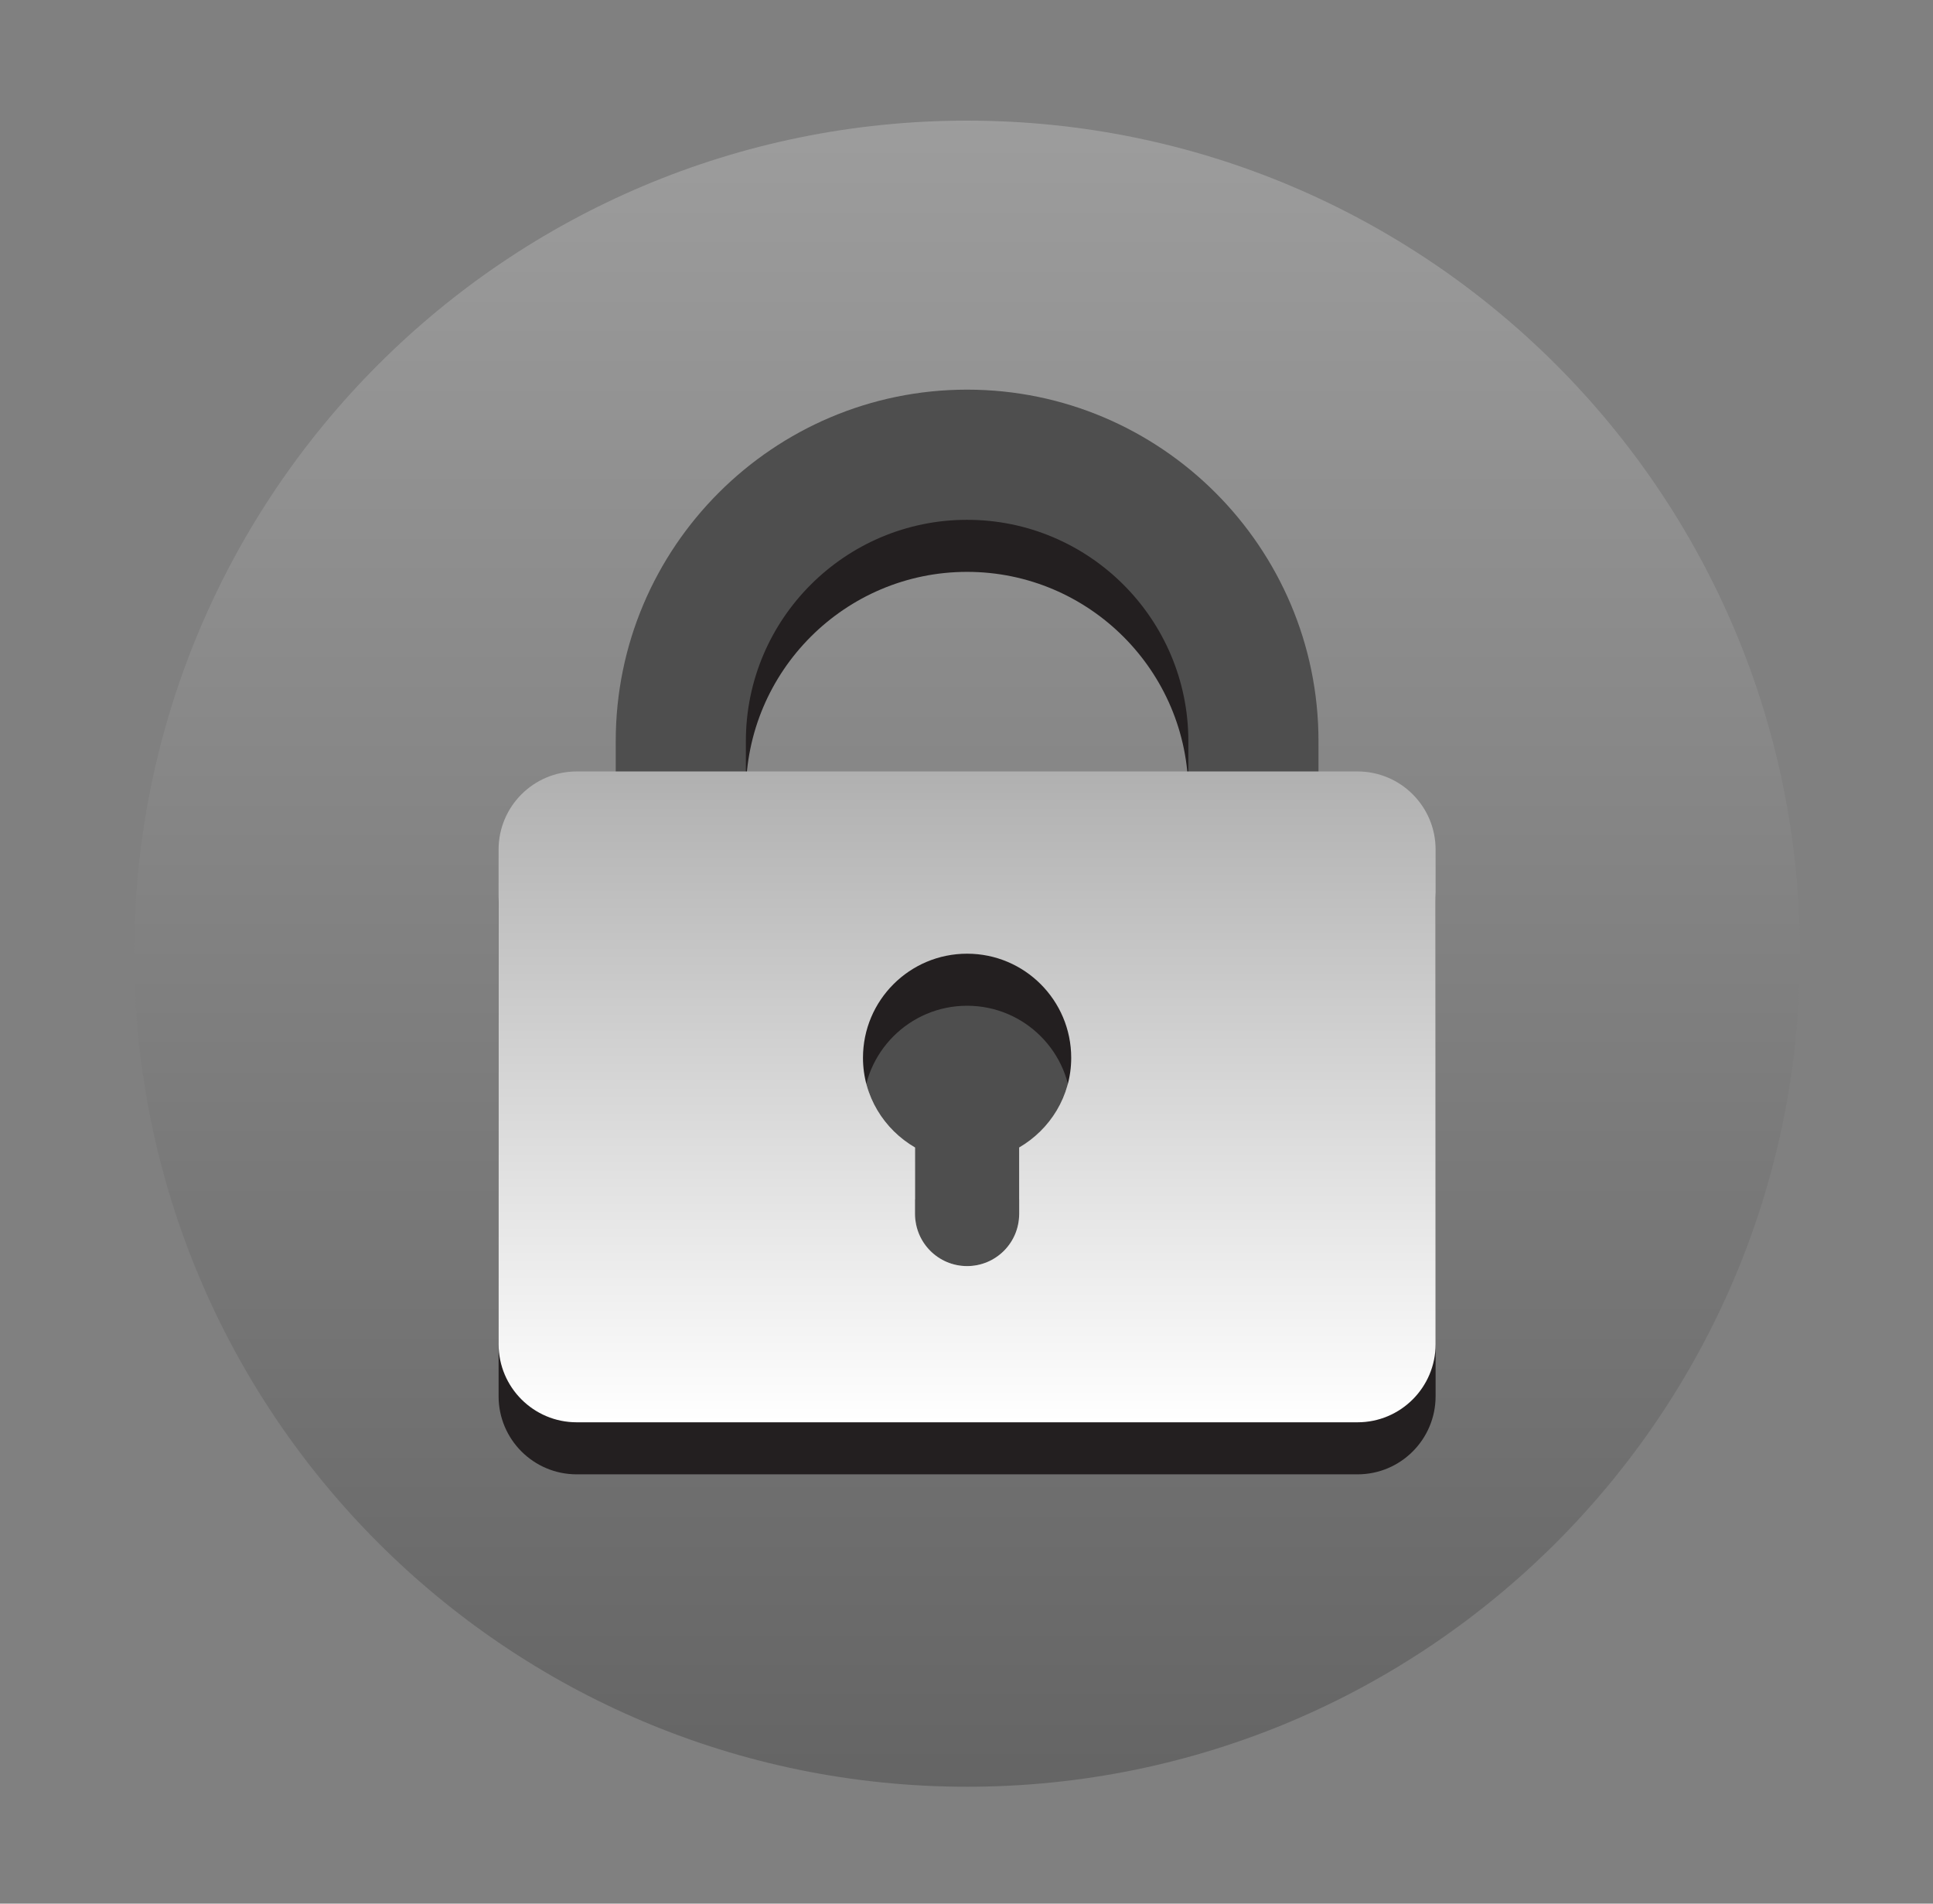 <?xml version="1.0" encoding="UTF-8"?>
<svg width="65px" height="64px" viewBox="0 0 65 64" version="1.1" xmlns="http://www.w3.org/2000/svg" xmlns:xlink="http://www.w3.org/1999/xlink">
    <rect x="0" y="0" width="65" height="64" fill="#808080" stroke="none"/>
    <title>web端项目卡片锁定</title>
    <defs>
        <linearGradient x1="50%" y1="0%" x2="50%" y2="100%" id="linearGradient-1">
            <stop stop-color="#9D9D9D" offset="0%"></stop>
            <stop stop-color="#646464" offset="100%"></stop>
        </linearGradient>
        <linearGradient x1="50%" y1="0%" x2="50%" y2="100%" id="linearGradient-2">
            <stop stop-color="#B0B0B0" offset="0%"></stop>
            <stop stop-color="#FFFFFF" offset="100%"></stop>
        </linearGradient>
    </defs>
    <g id="14.空状态&amp;锁状态" stroke="none" stroke-width="1" fill="none" fill-rule="evenodd">
        <g id="web端项目卡片锁定" transform="translate(0.5, 0)">
            <rect id="矩形" fill="#000000" fill-rule="nonzero" opacity="0" x="0" y="0" width="64" height="64"></rect>
            <path d="M4.013,32.063 C4.013,47.531 16.552,60.07 32.02,60.07 C47.488,60.07 60.027,47.531 60.027,32.063 C60.027,16.595 47.488,4.056 32.02,4.056 C16.552,4.056 4.013,16.595 4.013,32.063 Z" id="路径" fill="url(#linearGradient-1)"></path>
            <path d="M43.836,33.084 L39.46,33.084 L39.46,26.666 C39.46,22.564 36.122,19.226 32.02,19.226 C27.918,19.226 24.581,22.564 24.581,26.666 L24.581,33.084 L20.205,33.084 L20.205,26.666 C20.205,20.15 25.505,14.85 32.02,14.85 C38.535,14.85 43.836,20.15 43.836,26.666 L43.836,33.084 L43.836,33.084 Z" id="路径" fill="#231F20" fill-rule="nonzero"></path>
            <path d="M43.836,31.334 L39.46,31.334 L39.46,24.915 C39.46,20.813 36.122,17.476 32.02,17.476 C27.918,17.476 24.581,20.813 24.581,24.915 L24.581,31.334 L20.205,31.334 L20.205,24.915 C20.205,18.4 25.505,13.1 32.02,13.1 C38.535,13.1 43.836,18.4 43.836,24.915 L43.836,31.334 L43.836,31.334 Z M32.02,32.063 C30.087,32.063 28.519,33.63 28.519,35.564 C28.519,36.856 29.228,37.973 30.27,38.579 L30.27,40.815 C30.27,41.782 31.054,42.566 32.02,42.566 C32.987,42.566 33.771,41.782 33.771,40.815 L33.771,38.579 C34.813,37.973 35.521,36.856 35.521,35.564 C35.521,33.63 33.954,32.063 32.02,32.063 L32.02,32.063 Z" id="形状" fill="#4E4E4E" fill-rule="nonzero"></path>
            <path d="M45.149,27.687 L18.892,27.687 C17.442,27.687 16.266,28.862 16.266,30.313 L16.266,46.942 C16.266,48.392 17.442,49.567 18.892,49.567 L45.149,49.567 C46.599,49.567 47.774,48.392 47.774,46.942 L47.774,30.312 C47.774,28.862 46.599,27.687 45.149,27.687 Z M33.771,40.33 L33.771,42.566 C33.771,43.532 32.987,44.316 32.02,44.316 C31.054,44.316 30.27,43.532 30.27,42.566 L30.27,40.33 C29.228,39.723 28.519,38.607 28.519,37.314 C28.519,35.381 30.087,33.813 32.02,33.813 C33.954,33.813 35.521,35.381 35.521,37.314 C35.521,38.607 34.813,39.723 33.771,40.33 L33.771,40.33 Z" id="形状" fill="#231F20" fill-rule="nonzero"></path>
            <path d="M45.149,25.936 L18.892,25.936 C17.442,25.936 16.266,27.112 16.266,28.562 L16.266,45.191 C16.266,46.641 17.442,47.817 18.892,47.817 L45.149,47.817 C46.599,47.817 47.774,46.641 47.774,45.191 L47.774,28.562 C47.774,27.112 46.599,25.936 45.149,25.936 Z M33.771,38.579 L33.771,40.815 C33.771,41.782 32.987,42.566 32.02,42.566 C31.054,42.566 30.27,41.782 30.27,40.815 L30.27,38.579 C29.228,37.973 28.519,36.856 28.519,35.564 C28.519,33.63 30.087,32.063 32.02,32.063 C33.954,32.063 35.521,33.63 35.521,35.564 C35.521,36.856 34.813,37.973 33.771,38.579 L33.771,38.579 Z" id="形状" fill="url(#linearGradient-2)" fill-rule="nonzero"></path>
        </g>
    </g>
</svg>